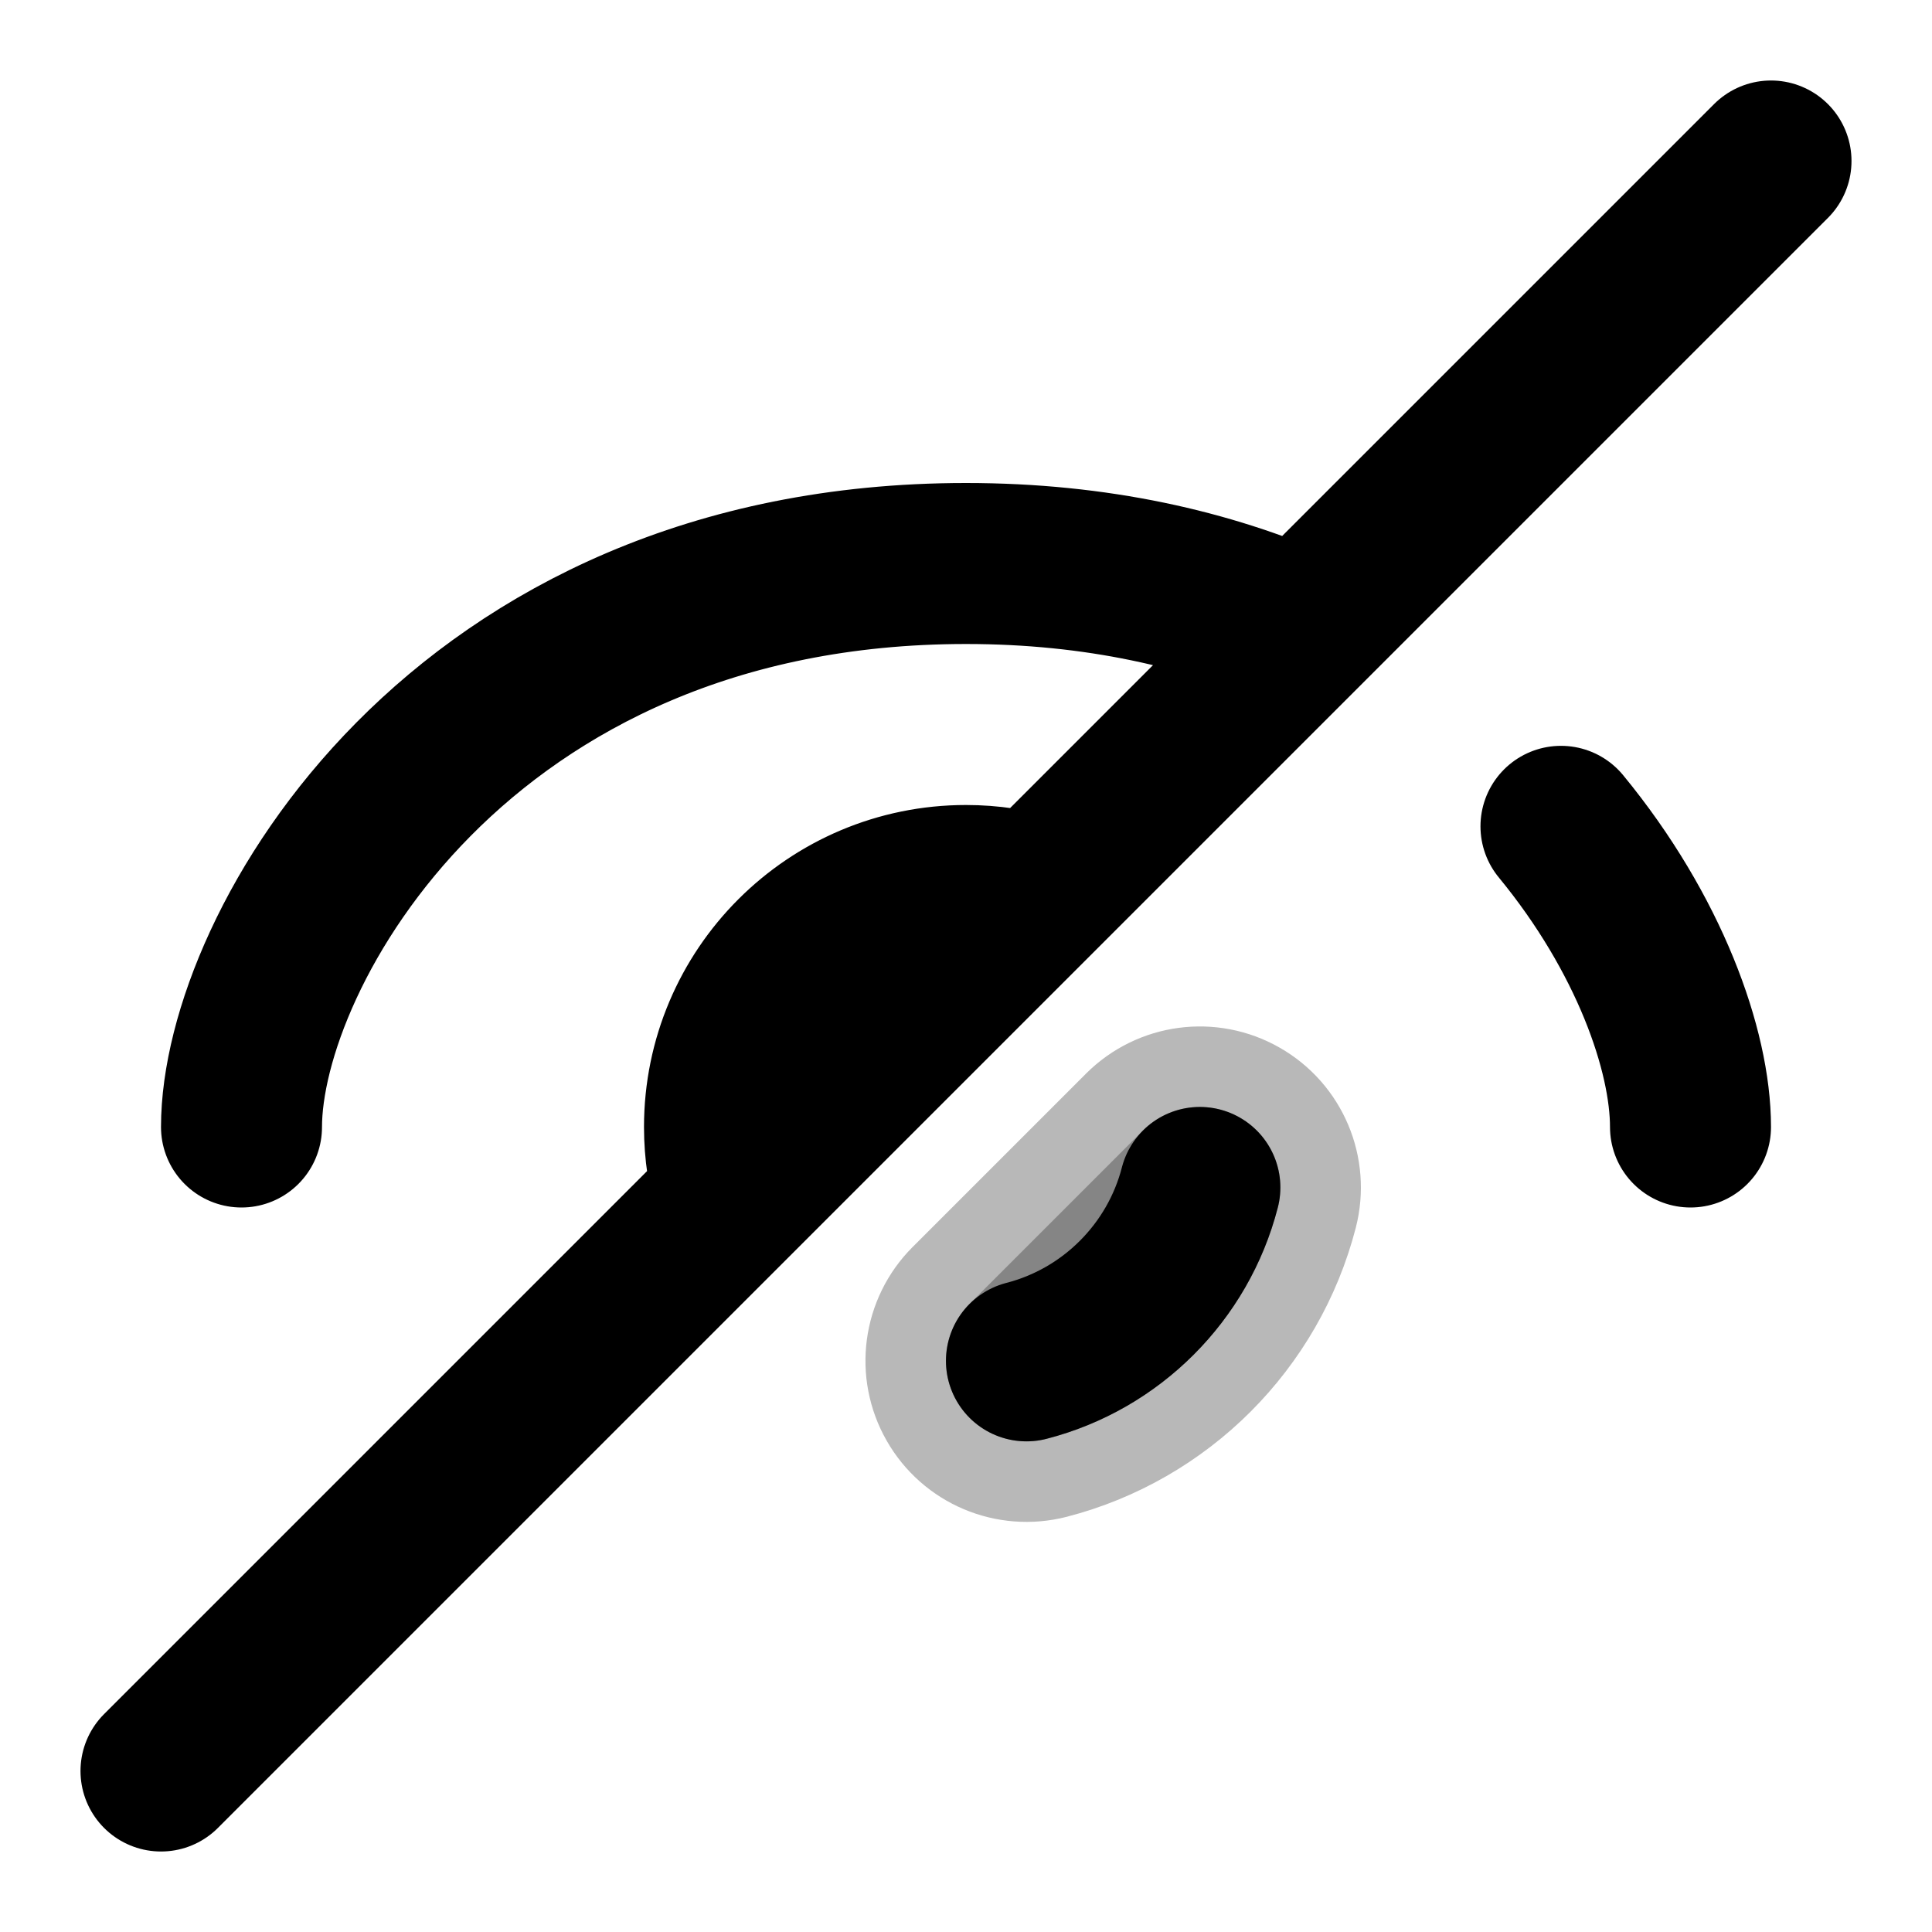 <svg
  xmlns="http://www.w3.org/2000/svg"
  width="24"
  height="24"
  viewBox="0 0 24 24"
  fill="none"
  stroke="currentColor"
  stroke-width="2"
  stroke-linecap="round"
  stroke-linejoin="round"
>
  <path d="M15.401 13.883C15.793 14.106 15.986 14.564 15.874 15.001C15.511 16.407 14.407 17.511 13.001 17.874C12.564 17.986 12.106 17.793 11.883 17.401C11.659 17.01 11.725 16.517 12.044 16.198L14.198 14.044C14.517 13.725 15.01 13.659 15.401 13.883Z" fill="currentColor" opacity="0.28" fill-rule="evenodd" clip-rule="evenodd"/>
  <path d="M22 2L16.169 7.831M16.169 7.831L12.871 11.129M16.169 7.831C15.008 7.32 13.623 7 12 7C5.7 7 3 11.812 3 14M12.871 11.129L9.129 14.871M12.871 11.129C12.596 11.045 12.303 11 12 11C10.343 11 9 12.343 9 14C9 14.303 9.045 14.596 9.129 14.871M9.129 14.871L2 22M19.391 10.265C20.488 11.598 21 13.048 21 14M12.751 16.905C13.804 16.634 14.634 15.804 14.905 14.751" stroke="currentColor" stroke-width="2"/>
</svg>